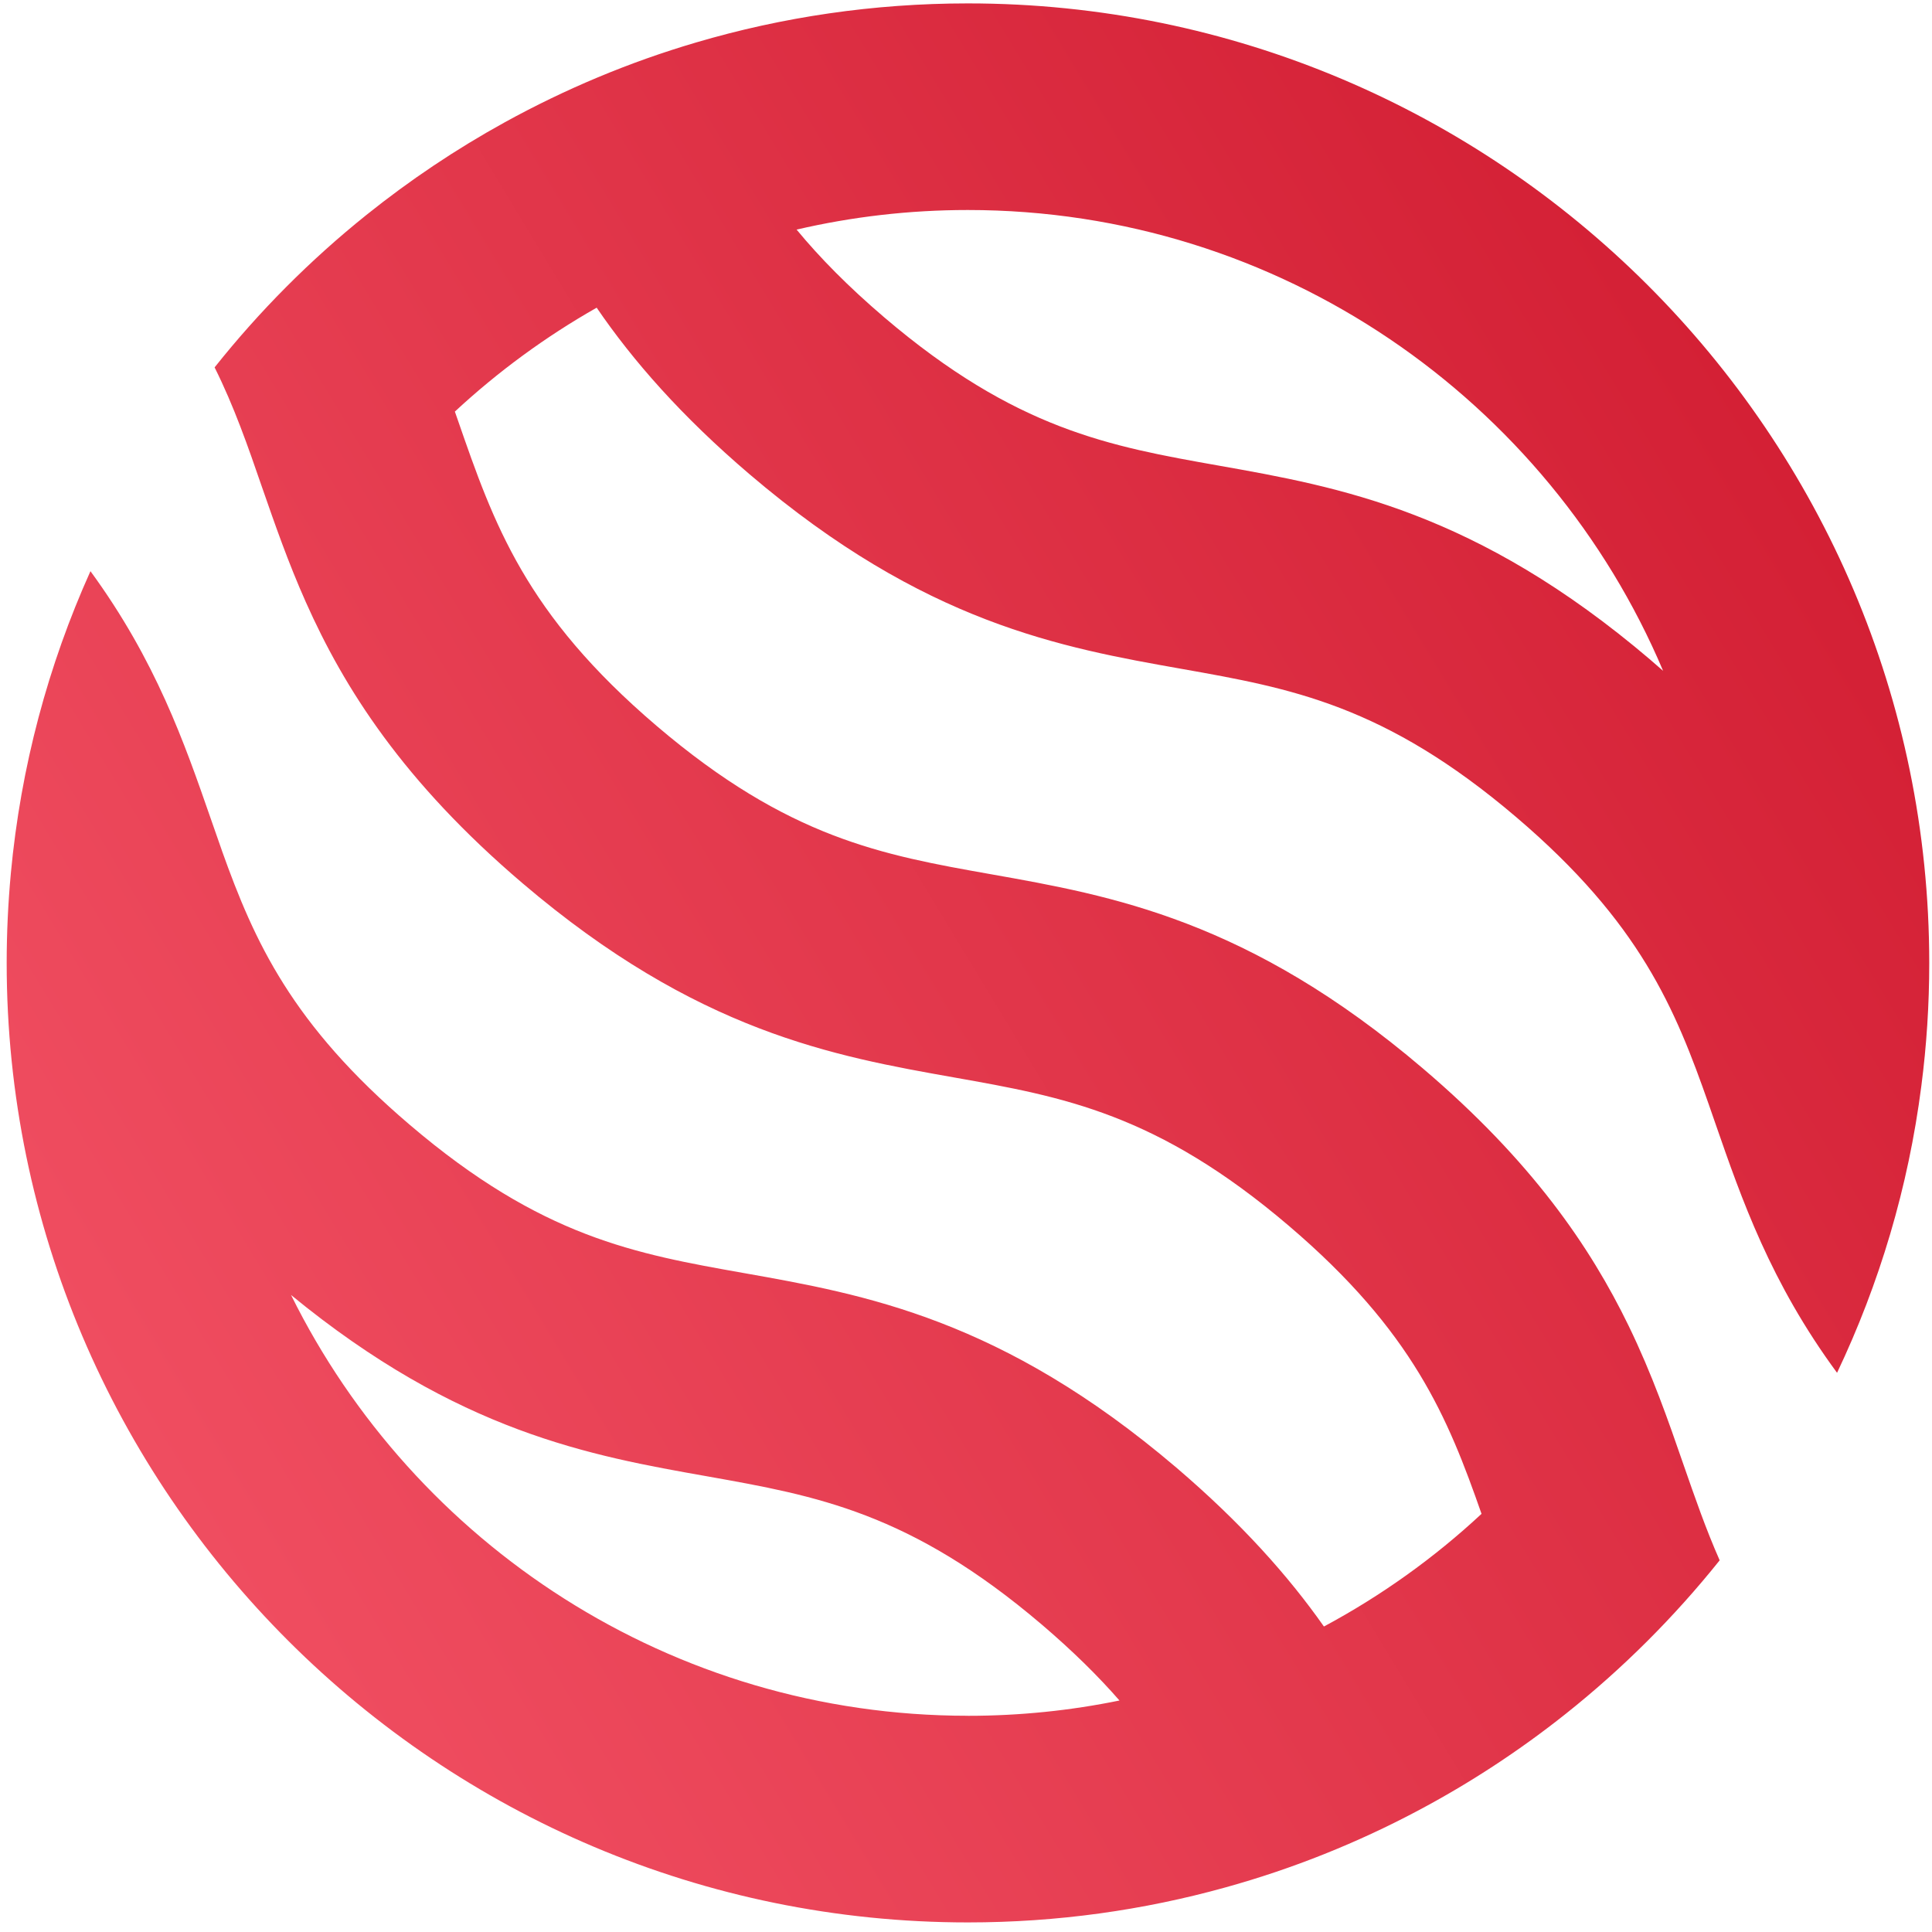 <?xml version="1.0" encoding="UTF-8"?>
<svg id="uuid-16897a90-afb8-4c38-a5fe-cb67cf0a79bf" data-name="Layer 2" xmlns="http://www.w3.org/2000/svg" width="500" height="500" xmlns:xlink="http://www.w3.org/1999/xlink" viewBox="0 0 500 500">
  <defs>
    <linearGradient id="uuid-802587cf-6e0a-420d-8206-20c164281fcd" x1="29.67" y1="382.61" x2="472.35" y2="115.15" gradientTransform="matrix(1, 0, 0, 1, 0, 0)" gradientUnits="userSpaceOnUse">
      <stop offset="0" stop-color="#f04e61"/>
      <stop offset="1" stop-color="#d31f34"/>
    </linearGradient>
  </defs>
  <path d="M250.49,.88c-24.41,0-48.02,3.53-70.34,10.11-17.35,5.1-33.91,12.07-49.48,20.64-12.66,6.97-24.65,15.02-35.86,24.01-14.51,11.64-27.69,24.88-39.27,39.44,5.07,10.17,8.59,20.32,12.29,31.06,3.31,9.5,6.73,19.4,11.34,29.73,9.89,22.21,25.16,46.38,56.01,72.67,45.19,38.51,80.62,44.79,111.89,50.33,28.08,4.98,52.36,9.29,86.47,38.36,32.12,27.37,41.15,49.59,49.88,74.55-12.23,11.38-25.94,21.2-40.79,29.16-9.2-13.09-21.4-26.79-38.21-41.14-45.19-38.49-80.62-44.79-111.89-50.33-28.1-4.98-52.36-9.27-86.47-38.36-30.58-26.03-40.22-47.42-48.62-70.94v-.02c-.96-2.72-1.93-5.47-2.89-8.26-6.8-19.58-14.19-40.89-31.14-64.07-10.93,24.29-18.04,50.61-20.61,78.26v.02c-.7,7.61-1.07,15.32-1.07,23.11,0,136.92,111.6,248.31,248.77,248.31,23.09,0,45.45-3.16,66.68-9.07,17.43-4.83,34.08-11.52,49.75-19.84,13.54-7.18,26.34-15.58,38.24-25.04,14.75-11.72,28.13-25.07,39.88-39.76-3.58-8.1-6.41-16.28-9.38-24.82-3.93-11.37-8.08-23.31-14.17-35.85-9.96-20.52-25.13-42.67-53.18-66.56-45.18-38.51-80.62-44.79-111.87-50.33-28.1-4.98-52.36-9.29-86.48-38.36-34.11-29.07-42.16-52.3-51.5-79.22-.24-.72-.49-1.44-.75-2.15,11.11-10.31,23.42-19.35,36.7-26.89,9.37,13.72,21.95,28.09,39.64,43.17,45.19,38.51,80.62,44.79,111.89,50.33,28.08,4.98,52.36,9.29,86.47,38.36,32.05,27.31,41.11,49.49,49.83,74.39,.57,1.6,1.12,3.22,1.68,4.84,6.84,19.72,14.29,41.18,31.5,64.56,10.96-23.05,18.46-48.03,21.82-74.29,1.35-10.4,2.04-21.02,2.04-31.77C499.27,112.27,387.67,.88,250.49,.88Zm0,443.16c-76.75,0-143.29-44.44-175.17-108.9,43.28,35.52,77.52,41.6,107.85,46.96,28.08,5,52.36,9.29,86.47,38.36,8,6.83,14.58,13.32,20.08,19.63-12.67,2.6-25.8,3.96-39.22,3.96ZM427.19,170.81c-45.19-38.51-80.62-44.79-111.89-50.33-28.1-4.98-52.36-9.29-86.47-38.36-9.3-7.94-16.68-15.44-22.67-22.7,14.25-3.31,29.08-5.07,44.32-5.07,80.81,0,150.3,49.25,179.93,119.26-1.06-.93-2.13-1.86-3.23-2.8Z" style="fill: url(#uuid-802587cf-6e0a-420d-8206-20c164281fcd);"/>
</svg>